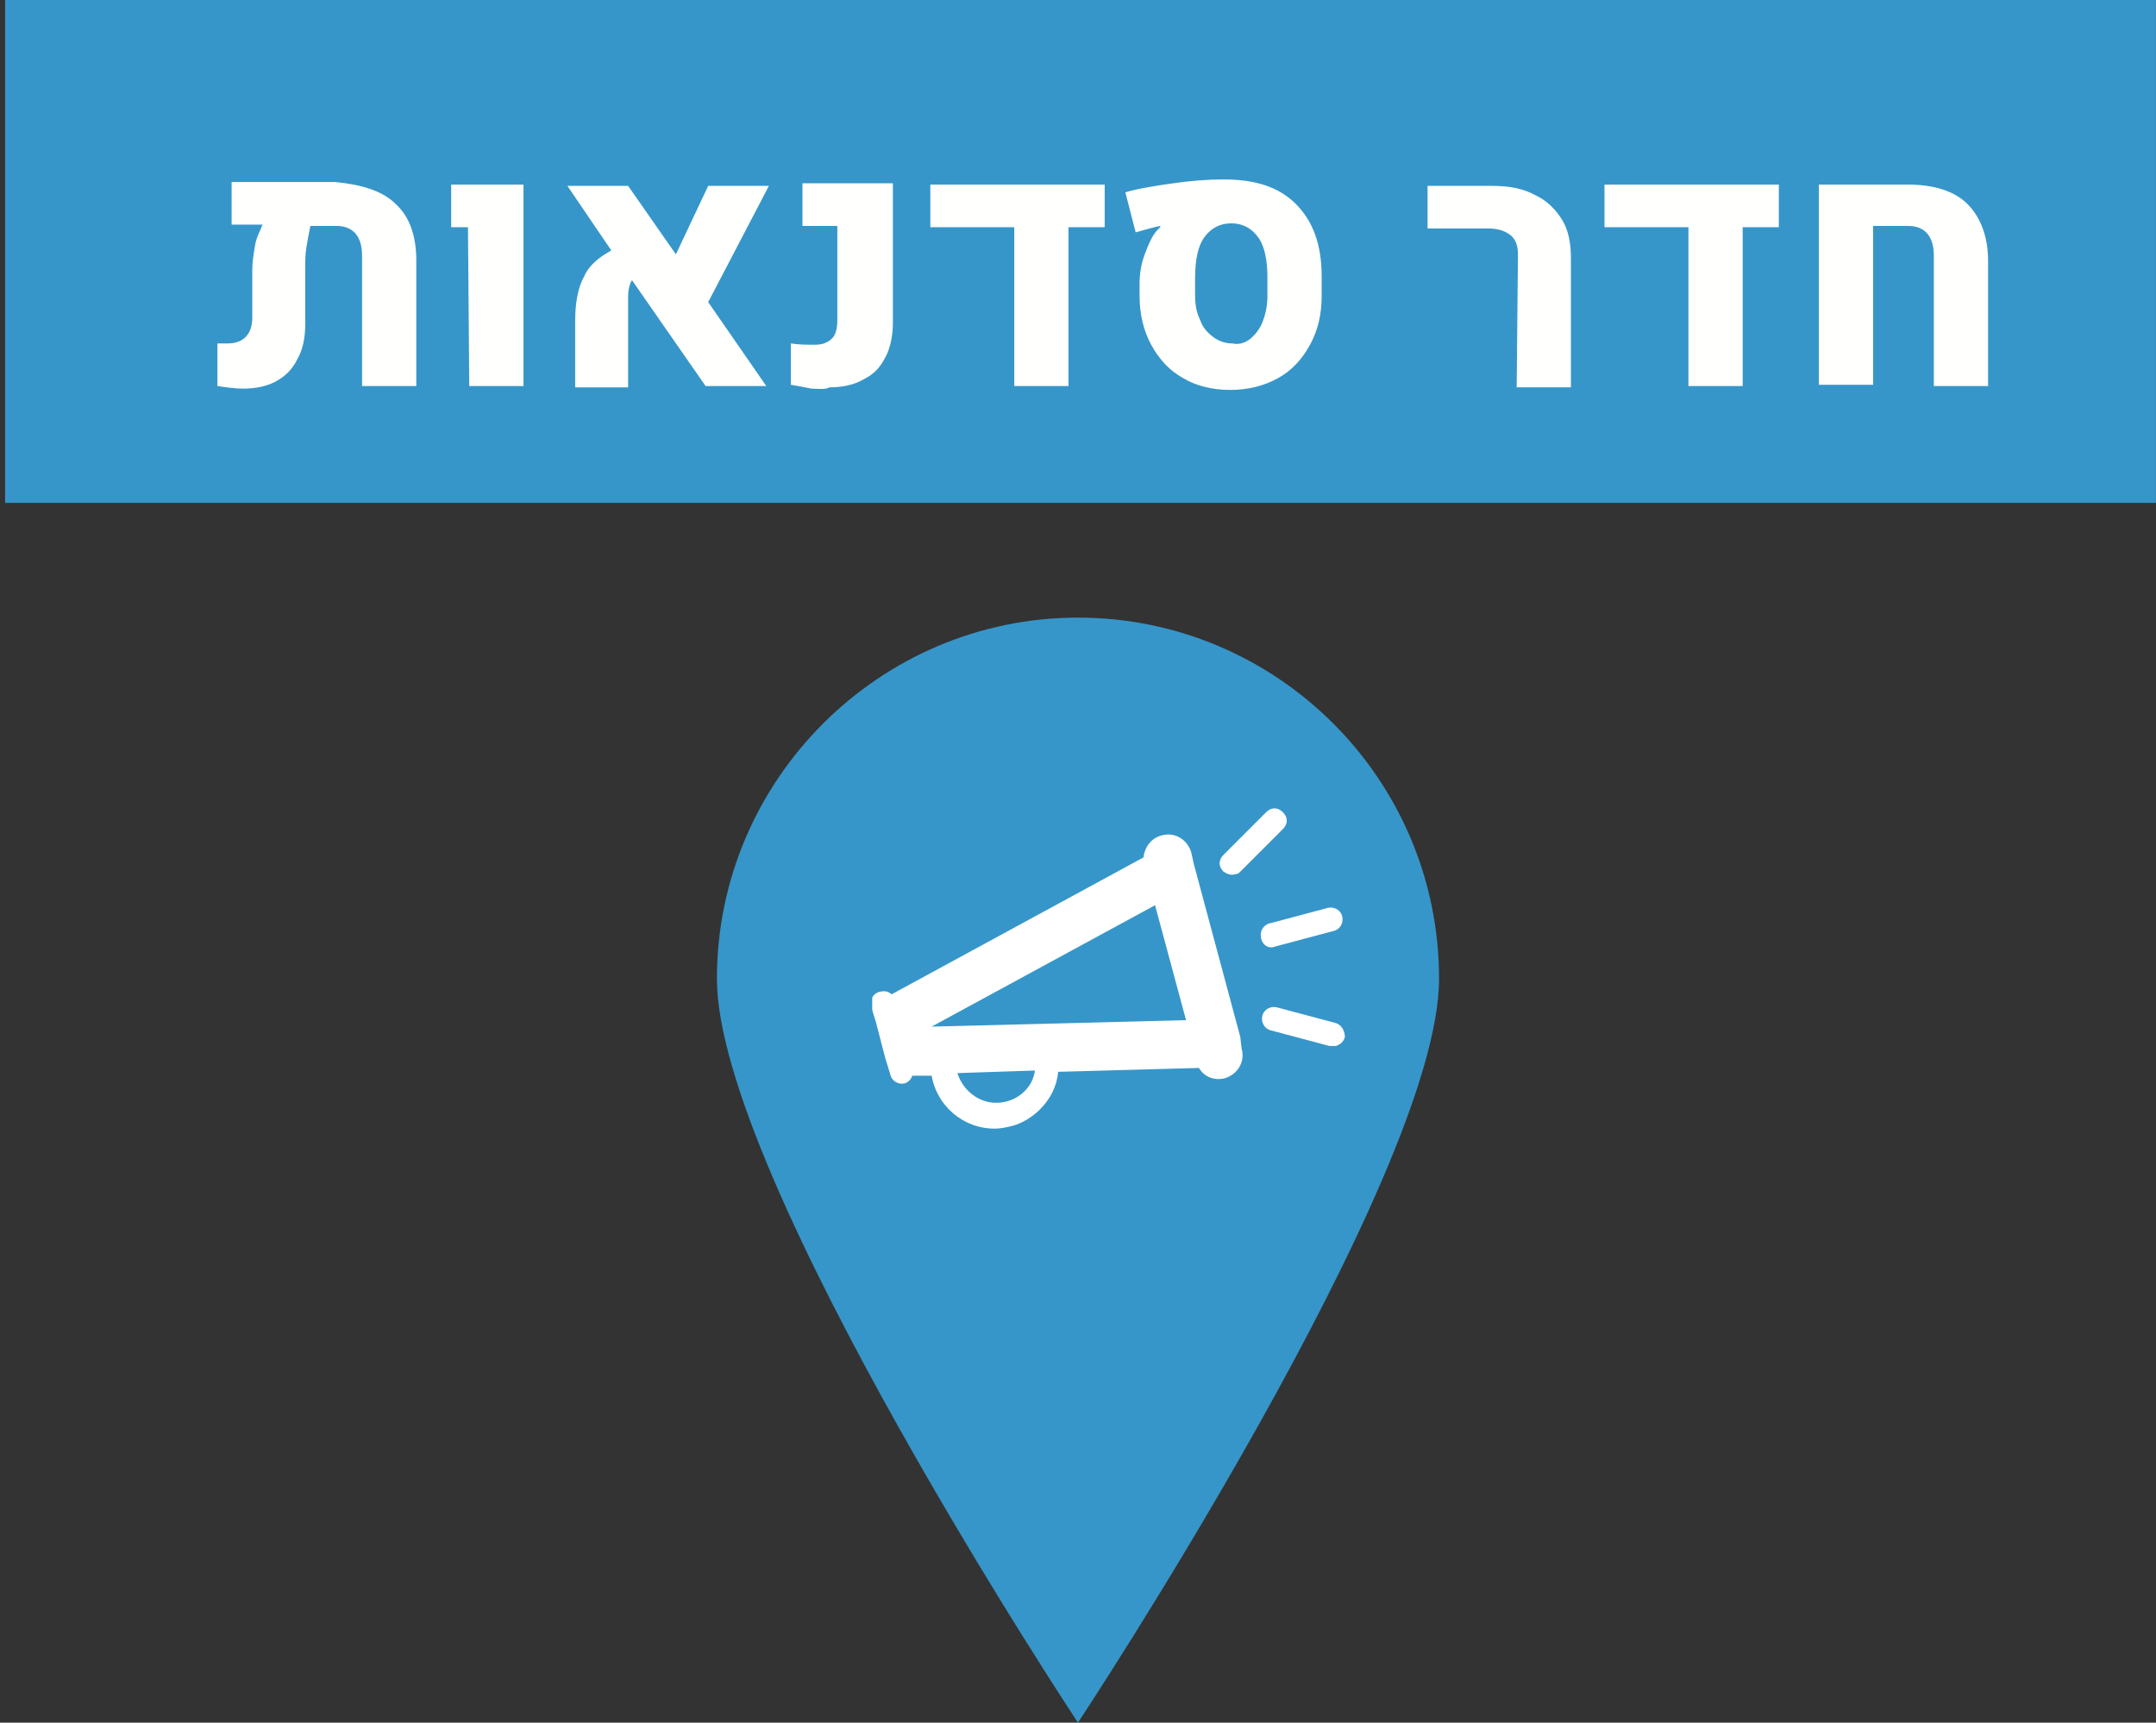 <svg width="167.2" height="133.6" viewBox="0 0 44.238 35.348" xmlns:xlink="http://www.w3.org/1999/xlink" xmlns="http://www.w3.org/2000/svg">
    <rect x="0" y="0" width="44.238" height="35.348" fill="#333333" stroke="none"/>
    <defs>
        <clipPath id="d">
            <use xlink:href="#a" style="overflow:visible" width="100%" height="100%"/>
        </clipPath>
        <clipPath id="e">
            <use xlink:href="#b" style="overflow:visible" width="100%" height="100%"/>
        </clipPath>
        <clipPath id="f">
            <use xlink:href="#c" style="overflow:visible" width="100%" height="100%"/>
        </clipPath>
        <path id="a" d="M1538.3 1443.6h36.8v25.2h-36.8z"/>
        <path id="b" d="M1538.3 1443.6h36.8v25.2h-36.8z"/>
        <path id="c" d="M1538.3 1443.6h36.8v25.2h-36.8z"/>
    </defs>
    <path d="M128.939 115.347c0 4.074-7.409 15.266-7.409 15.266s-7.408-11.192-7.408-15.266c0-4.075 3.334-7.409 7.408-7.409 4.075 0 7.409 3.308 7.409 7.409M99.517 95.265h44.132v10.319H99.517Z" style="fill:#3696c9;stroke-width:.265" transform="translate(-99.412 -95.265)"/>
    <path d="M1501.4 1396.8c1.1 1 1.6 2.5 1.6 4.4v9.7h-4.2v-10.1c0-1.5-.7-2.3-2-2.3h-2c-.1.5-.2 1-.3 1.6-.1.6-.1 1.1-.1 1.6v4.4c0 1.1-.2 2-.6 2.7-.4.8-.9 1.3-1.6 1.7-.7.4-1.6.6-2.6.6-.6 0-1.3-.1-2-.2v-3.3h.8c1.2 0 1.9-.7 1.9-2v-3.7c0-.6.1-1.2.2-1.8.1-.7.4-1.2.6-1.7h-2.4v-3.3h8c2.1.2 3.7.7 4.7 1.7zm5.6 1.8h-1.3v-3.3h5.6v15.6h-4.2zm18.6 5.8 4.5 6.5h-4.7l-5.7-8.2c-.2.3-.3.8-.3 1.3v7h-4.1v-5.1c0-1.4.2-2.6.7-3.5.4-.9 1.2-1.5 2.1-2l-3.4-5h4.7l3.7 5.3 2.5-5.3h4.7zm8 6.7c-.5-.1-1-.2-1.6-.3v-3.2c.6.1 1.3.1 1.9.1.6 0 1-.2 1.3-.5.3-.3.4-.8.4-1.5v-7.2h-2.7v-3.3h7v10.8c0 1-.2 2-.6 2.7-.4.8-.9 1.3-1.7 1.7-.7.4-1.6.6-2.6.6-.4.2-.9.1-1.4.1zm22.7-15.8v3.3h-2.8v12.3h-4.2v-12.3h-6.5v-3.3zm6.1 15c-1.1-.6-1.9-1.5-2.5-2.6-.6-1.1-.9-2.4-.9-3.8v-.9c0-.7.1-1.5.4-2.3.3-.8.6-1.5 1-1.9l.2-.2v-.1c-.5.1-1.2.3-1.9.5l-.8-3.1c1-.3 2.3-.5 3.7-.7 1.4-.2 2.7-.3 3.9-.3 2.5 0 4.3.6 5.6 1.9 1.3 1.3 2 3.1 2 5.6v1.5c0 1.5-.3 2.7-.9 3.8-.6 1.1-1.4 2-2.5 2.6-1.1.6-2.3.9-3.7.9-1.3 0-2.6-.3-3.6-.9zm5.1-3c.4-.3.8-.8 1-1.3.2-.5.4-1.2.4-2v-1.5c0-1.3-.2-2.4-.7-3.1-.5-.7-1.2-1.1-2.1-1.1-.9 0-1.6.4-2.1 1.1-.5.7-.7 1.8-.7 3.2v1.2c0 .8.1 1.4.4 2 .2.6.6 1 1 1.3.4.3.9.5 1.5.5.4.1.9 0 1.3-.3zm20.8-6.6c0-.7-.2-1.2-.6-1.5-.4-.3-.9-.5-1.7-.5h-4.7v-3.3h5c1.3 0 2.4.2 3.3.7.9.4 1.6 1.1 2.1 1.9.5.8.7 1.8.7 3v10h-4.2zm20.2-5.4v3.3h-2.8v12.3h-4.2v-12.3h-6.5v-3.3zm3.1 0h6.9c2 0 3.6.5 4.6 1.5 1 1 1.6 2.5 1.6 4.4v9.7h-4.2v-10.1c0-1.5-.7-2.3-2-2.3h-2.7v12.3h-4.2z" style="fill:#fffffd" transform="translate(-389.753 -365.967) scale(.265)"/>
    <path style="fill:#fff" d="m1566.8 1461.3-3.6-13.4-.2-.9c-.3-1-1.3-1.6-2.3-1.3-.8.2-1.3.9-1.4 1.7l-19.5 10.6c-.2-.2-.5-.3-.9-.2-.5.1-.8.6-.7 1.1l.4 1.3.7 2.7.4 1.3c.1.5.6.8 1.1.7.3-.1.5-.3.6-.6h1.5c.4 2.3 2.4 4.1 4.9 4.1.4 0 .9-.1 1.3-.2.8-.2 1.6-.7 2.2-1.3.8-.8 1.3-1.8 1.4-2.9l10.9-.3c.4.7 1.2 1 2 .8 1-.3 1.6-1.3 1.3-2.3zm-16.7 4.2c-.6.6-1.4.9-2.2.9-1.4 0-2.6-1-3-2.3l6-.2c-.1.7-.4 1.2-.8 1.6zm-7.2-5 17.3-9.4 2.4 8.9z" clip-path="url(#d)" transform="translate(-389.753 -365.967) scale(.265)"/>
    <path d="m1569.5 1454.3 4.5-1.2c.5-.1.8-.6.7-1.1-.1-.5-.6-.8-1.1-.7l-4.5 1.2c-.5.1-.8.6-.7 1.1.1.6.6.9 1.1.7z" style="fill:#fff" transform="translate(-389.753 -365.967) scale(.265)"/>
    <path style="fill:#fff" d="m1574.1 1460.2-4.5-1.2c-.5-.1-1 .2-1.1.7-.1.5.2 1 .7 1.1l4.5 1.2h.5c.3-.1.6-.3.7-.7 0-.5-.3-1-.8-1.1z" clip-path="url(#e)" transform="translate(-389.753 -365.967) scale(.265)"/>
    <path style="fill:#fff" d="M1566.4 1448.7c.2 0 .3-.1.4-.2l3.3-3.3c.4-.4.4-.9 0-1.3s-.9-.4-1.3 0l-3.3 3.3c-.4.4-.4.9 0 1.3.3.2.6.3.9.2z" clip-path="url(#f)" transform="translate(-389.753 -365.967) scale(.265)"/>
</svg>
